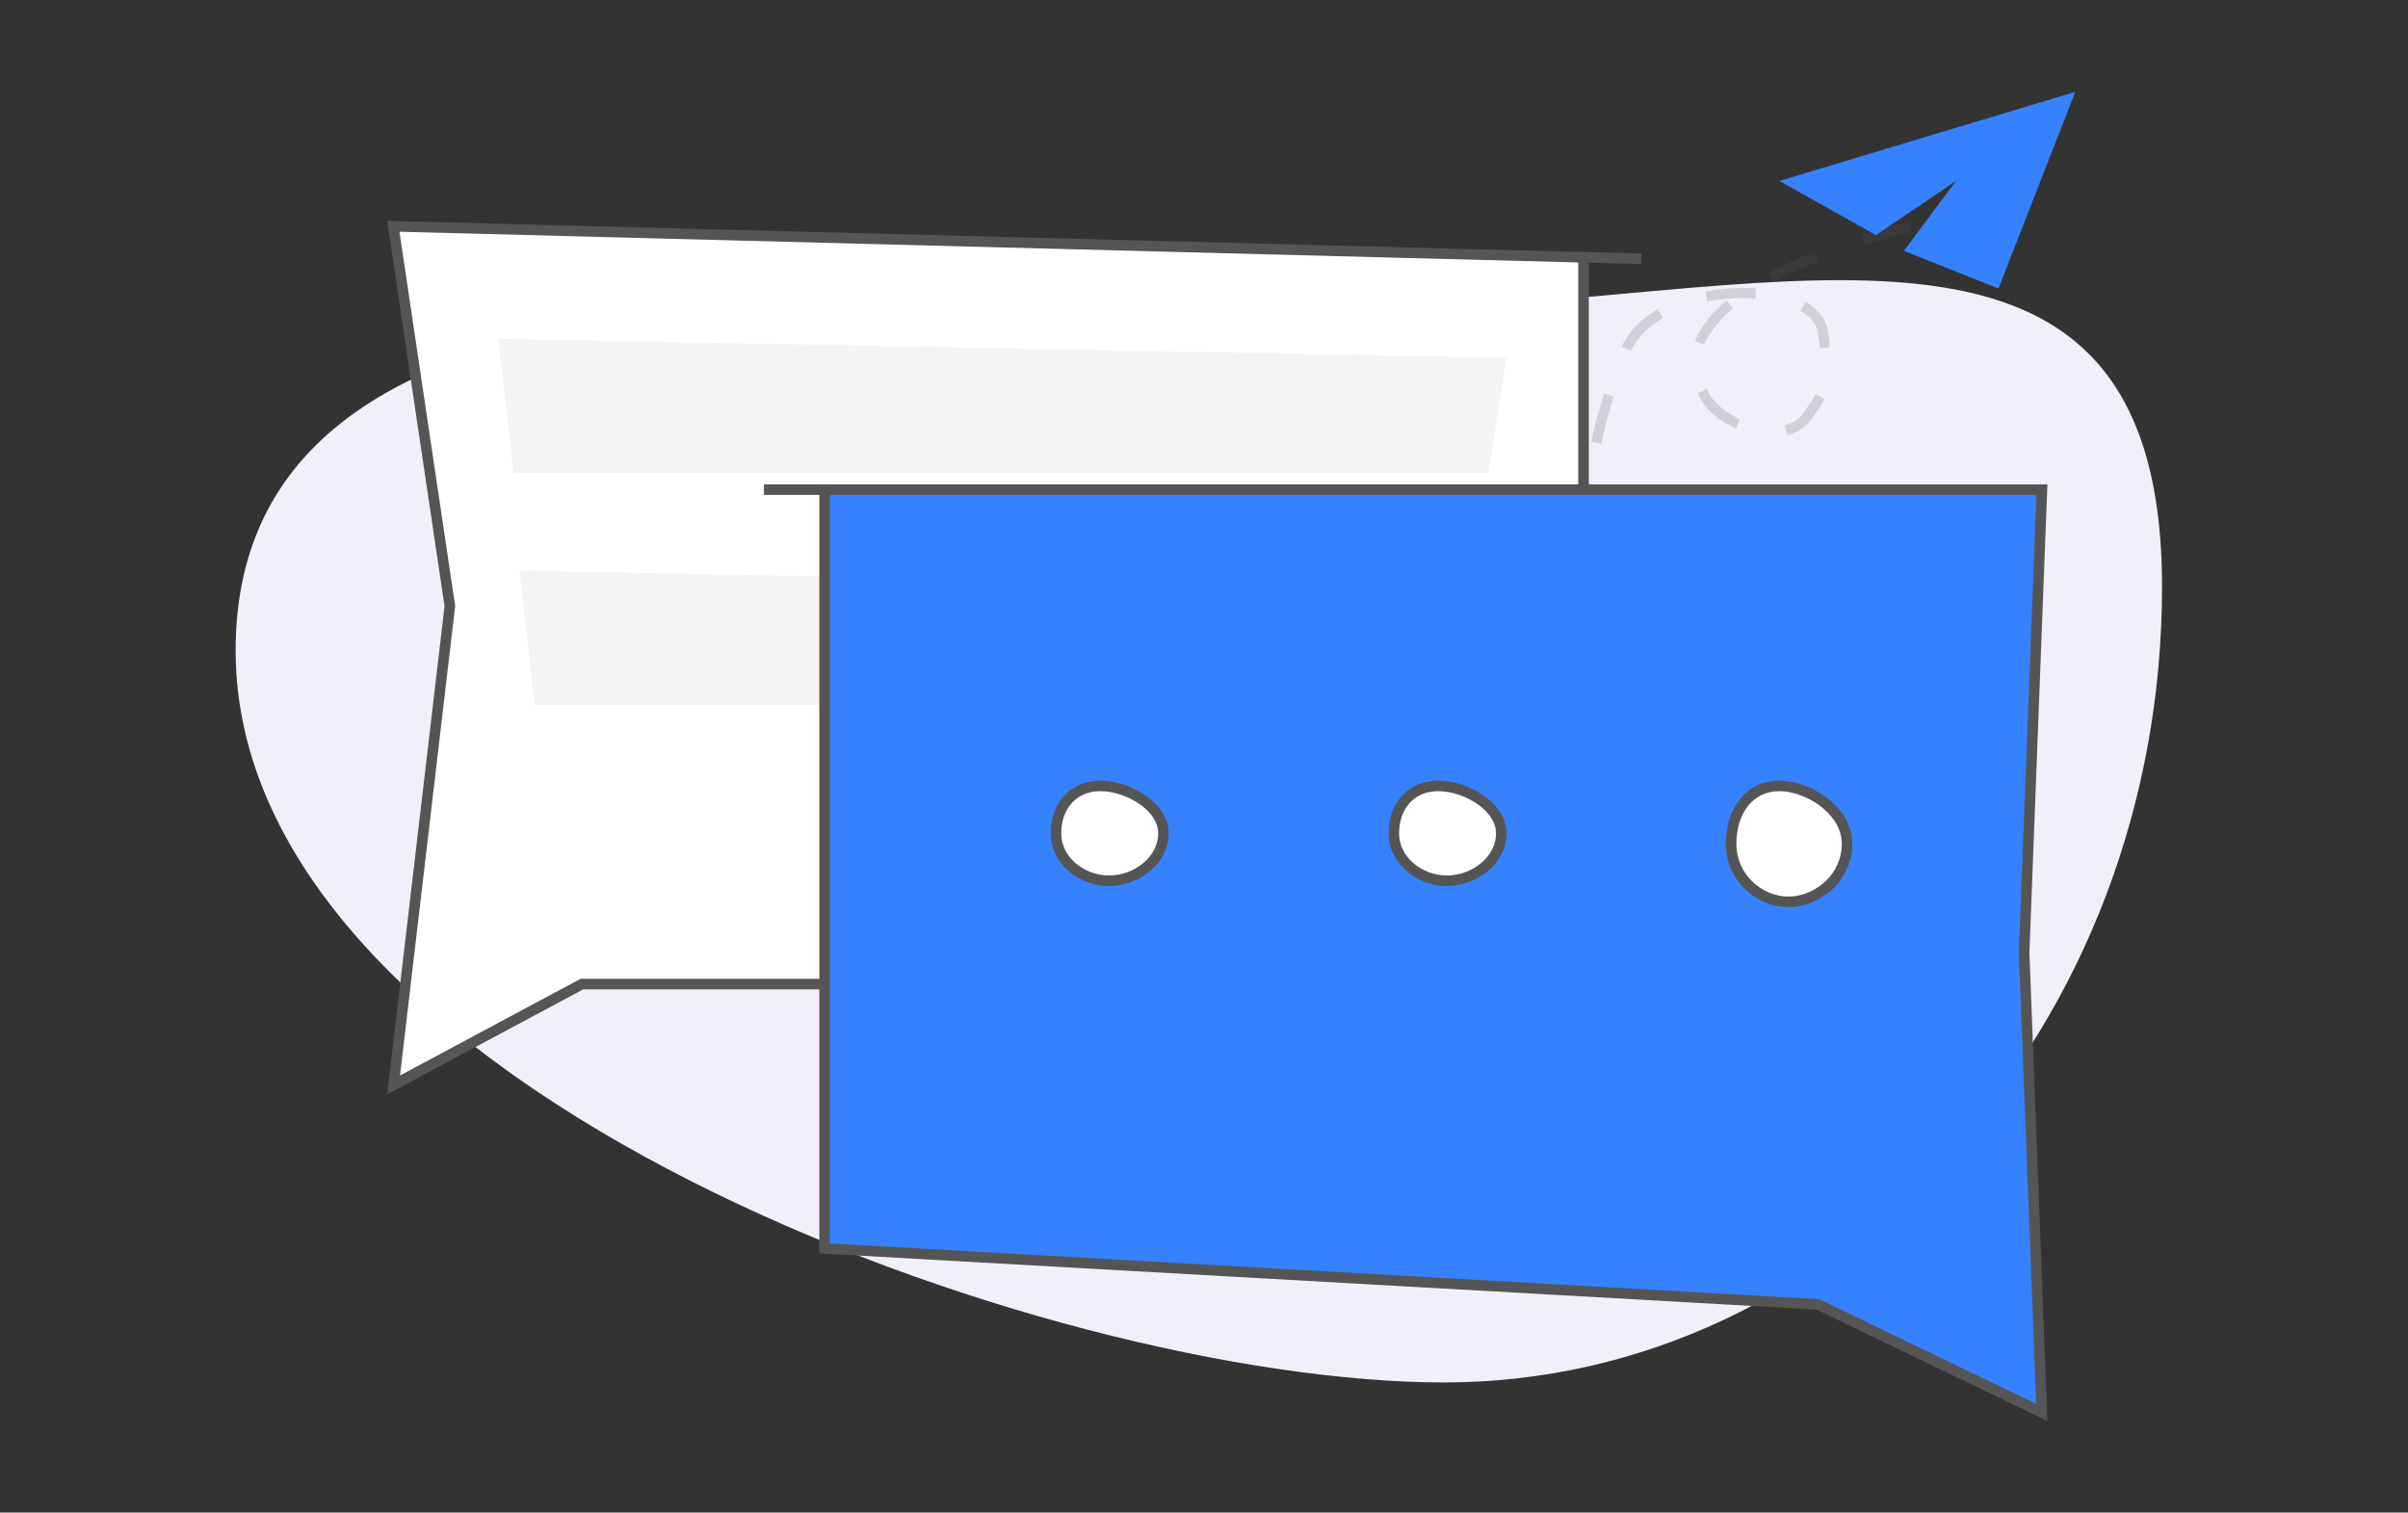 <svg xmlns:xlink="http://www.w3.org/1999/xlink" xmlns="http://www.w3.org/2000/svg" version="1.1" viewBox="0 0 1630 1024" height="1024px" width="1630px">
    <rect x="0" y="0" width="1630" height="1024" fill="#333333" stroke="none"/>
    <title>缺省页-无对话</title>
    <g fill-rule="evenodd" fill="none" stroke-width="1" stroke="none" id="页面-1">
        <g transform="translate(159.5, 41.996)" id="编组-9">
            <path fill="#EFF0F9" id="椭圆形备份-18" d="M818.109,893.902 C1086.459,893.902 1304,652.754 1304,355.284 C1304,57.813 1031.428,167.4 763.078,167.4 C494.728,167.4 0,100.937 0,398.408 C0,695.878 549.759,893.902 818.109,893.902 Z"></path>
            <path transform="translate(1024.858, 202.209) rotate(-270) translate(-1024.858, -202.209)" stroke-dasharray="33.511,33.511" opacity="0.2" stroke-width="6.893" stroke="#555555" id="路径-5备份-2" d="M934.317,93.34 C934.317,93.34 974.573,273.787 1048.714,232.606 C1071.006,220.224 1082.675,177.026 1062.604,163.291 C1049.268,154.165 1043.951,147.236 1006.061,152.445 C967.695,157.719 968.488,265.853 1018.825,286.681 C1052.383,300.566 1084.574,308.698 1115.398,311.077"></path>
            <polygon points="1045.65 90.652 1114.553 120.305 1164.578 78.146 1134.464 128.914 1200.799 147.59 1238.644 9.709" transform="translate(1142.147, 78.649) rotate(-354) translate(-1142.147, -78.649)" fill="#3681FD" id="路径-4备份-2"></polygon>
            <path fill="#FFFFFF" stroke-width="7.134" stroke="#555555" id="矩形备份-12" d="M106.749,111.213 L912.422,132.21 L912.422,624.21 L234.406,624.21 L106.936,692.479 L145.012,368.382 L106.749,111.213 Z"></path>
            <polygon points="177.834 187.374 860.275 200.221 848.04 278.24 188.216 278.24" fill="#F4F4F4" id="矩形备份-13"></polygon>
            <polygon points="192.104 344.329 874.545 357.176 862.31 435.195 202.486 435.195" fill="#F4F4F4" id="矩形备份-14"></polygon>
            <path transform="translate(810.768, 602.954) scale(-1, 1) translate(-810.768, -602.954)" fill="#3681FD" stroke-width="7.134" stroke="#555555" id="矩形备份-15" d="M1222.837,289.47 L1222.837,803.178 L550.551,841.071 L398.924,914.214 L410.883,602.954 L398.839,289.47 L1222.837,289.47 Z"></path>
            <path fill="#FFFFFF" stroke-width="7.134" stroke="#555555" id="椭圆形备份-19" d="M585.382,490.055 C595.445,490.055 607.08,494.071 615.728,500.747 C622.843,506.239 628.028,513.586 628.028,522.159 C628.028,531.077 623.792,538.767 617.456,544.368 C610.436,550.575 600.834,554.263 591.247,554.263 C581.736,554.263 572.415,550.627 565.624,544.495 C559.402,538.877 555.311,531.134 555.311,522.159 C555.311,512.733 558.331,504.589 563.738,498.855 C568.992,493.283 576.473,490.055 585.382,490.055 Z"></path>
            <path fill="#FFFFFF" stroke-width="7.134" stroke="#555555" id="椭圆形备份-20" d="M814.062,490.055 C824.126,490.055 835.76,494.071 844.409,500.747 C851.524,506.239 856.708,513.586 856.708,522.159 C856.708,531.077 852.472,538.767 846.136,544.368 C839.116,550.575 829.515,554.263 819.927,554.263 C810.416,554.263 801.095,550.627 794.304,544.495 C788.082,538.877 783.991,531.134 783.991,522.159 C783.991,512.733 787.011,504.589 792.418,498.855 C797.673,493.283 805.153,490.055 814.062,490.055 Z"></path>
            <path fill="#FFFFFF" stroke-width="7.134" stroke="#555555" id="椭圆形备份-21" d="M1044.813,490.055 C1055.611,490.055 1068.083,494.898 1077.358,502.91 C1085.191,509.677 1090.798,518.769 1090.798,529.293 C1090.798,540.247 1086.194,549.725 1079.229,556.616 C1071.696,564.07 1061.399,568.532 1051.102,568.532 C1040.885,568.532 1030.889,564.131 1023.6,556.765 C1016.763,549.855 1012.312,540.317 1012.312,529.293 C1012.312,517.721 1015.621,507.728 1021.551,500.69 C1027.198,493.988 1035.225,490.055 1044.813,490.055 Z"></path>
            <line stroke-width="7.134" stroke="#555555" id="路径-23备份-3" y2="133.172" x2="951.522" y1="132.091" x1="907.921"></line>
            <line stroke-width="7.134" stroke="#555555" id="路径-23备份-4" y2="289.469" x2="401.994" y1="289.469" x1="357.603"></line>
        </g>
    </g>
</svg>